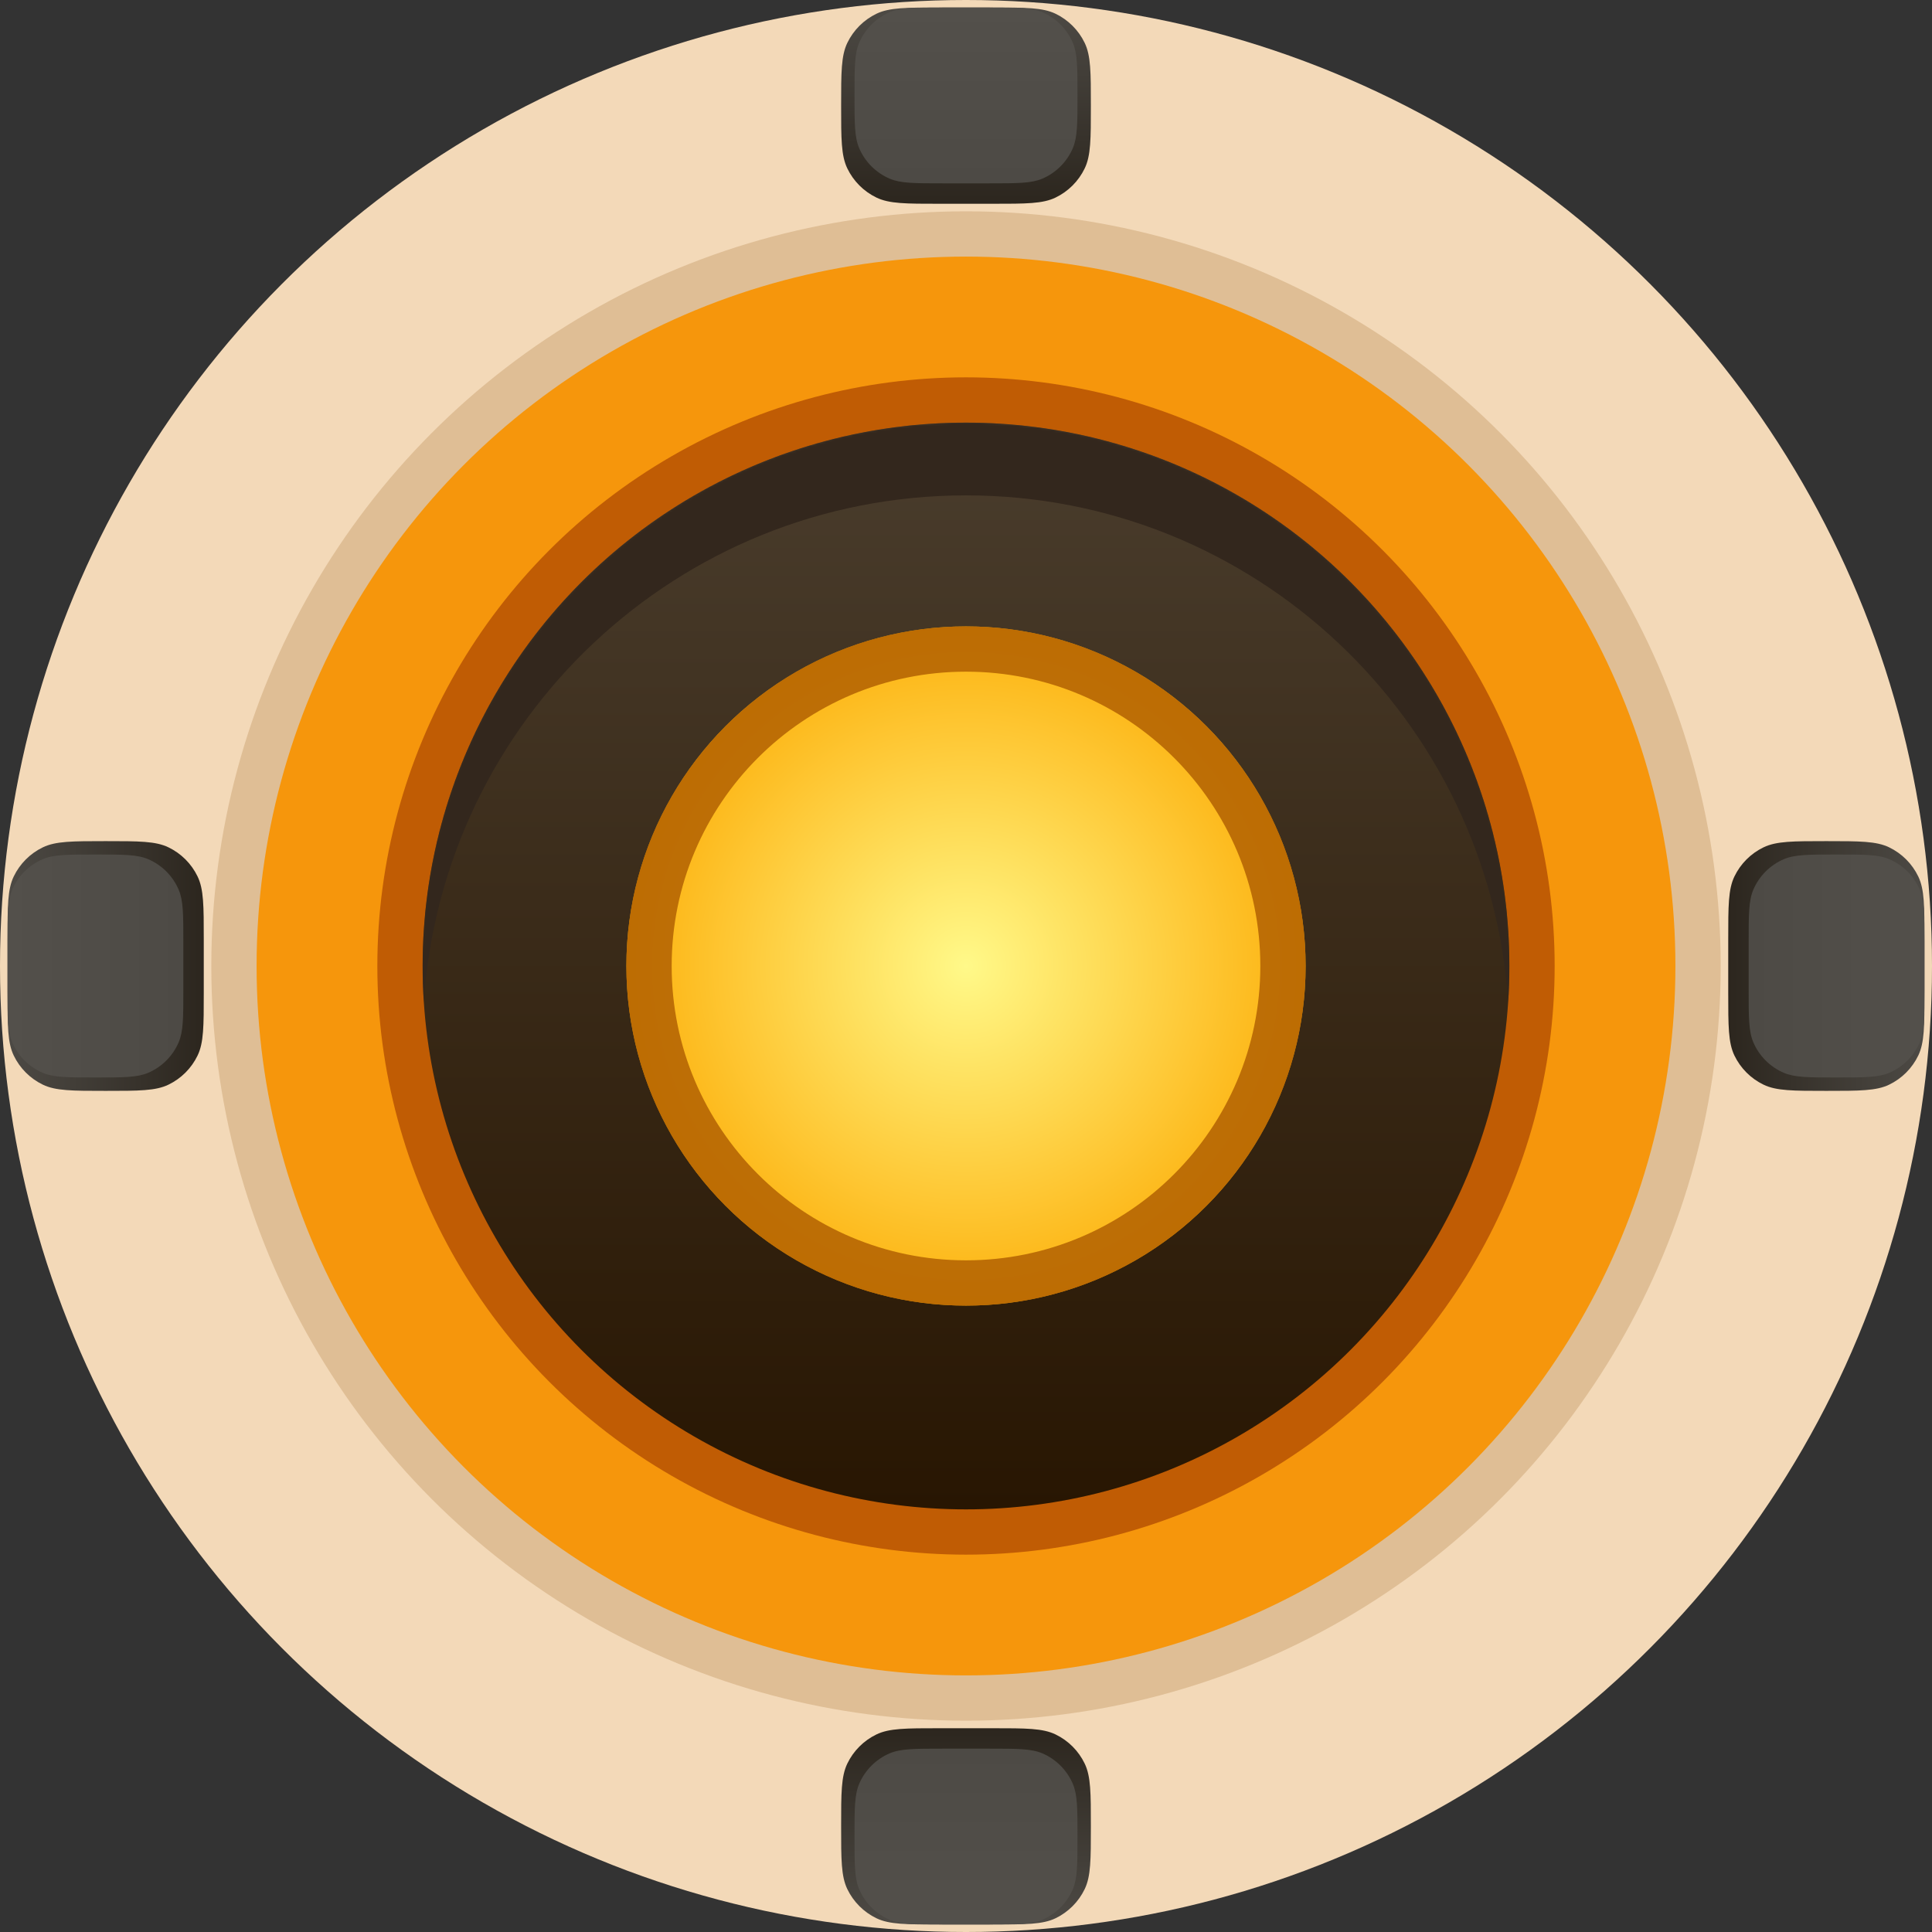 <svg width="850" height="850" viewBox="0 0 850 850" fill="none" xmlns="http://www.w3.org/2000/svg">
<rect x="0" y="0" width="850" height="850" fill="#333333" stroke="none"/>
<circle cx="425" cy="425" r="425" fill="#F3D9B8"/>
<ellipse cx="425" cy="425" rx="332.031" ry="332.031" fill="#DFBE95"/>
<circle cx="425" cy="425" r="312.109" fill="#F6960C"/>
<ellipse cx="425" cy="425" rx="258.984" ry="258.984" fill="#C05C04"/>
<ellipse cx="425" cy="425" rx="239.063" ry="239.063" fill="url(#paint0_linear_2121_31385)"/>
<mask id="mask0_2121_31385" style="mask-type:alpha" maskUnits="userSpaceOnUse" x="185" y="185" width="480" height="480">
<circle cx="425" cy="425" r="239.063" fill="url(#paint1_linear_2121_31385)"/>
</mask>
<g mask="url(#mask0_2121_31385)">
<path d="M425.001 185.938C557.031 185.938 664.063 292.969 664.063 425C664.063 430.378 663.882 435.714 663.532 441.004C655.298 316.436 551.653 217.947 425.001 217.947C298.348 217.947 194.702 316.436 186.468 441.004C186.118 435.714 185.939 430.378 185.939 425C185.939 292.969 292.97 185.938 425.001 185.938Z" fill="#33271D"/>
</g>
<ellipse cx="425" cy="425" rx="149.414" ry="149.414" fill="url(#paint2_radial_2121_31385)"/>
<path opacity="0.8" d="M425 275.586C507.519 275.586 574.414 342.481 574.414 425C574.414 507.519 507.519 574.414 425 574.414C342.481 574.414 275.586 507.519 275.586 425C275.586 342.481 342.481 275.586 425 275.586ZM425 295.508C353.483 295.508 295.508 353.483 295.508 425C295.508 496.517 353.483 554.492 425 554.492C496.516 554.492 554.492 496.516 554.492 425C554.492 353.484 496.516 295.508 425 295.508Z" fill="#AC5B00"/>
<path d="M370.064 46.484C370.064 31.84 370.064 24.519 372.784 18.87C375.484 13.264 380.008 8.74 385.614 6.04C391.263 3.32 398.584 3.32 413.228 3.32H436.772C451.416 3.32 458.737 3.32 464.386 6.04C469.992 8.74 474.516 13.264 477.216 18.87C479.936 24.519 479.936 31.84 479.936 46.484C479.936 61.128 479.936 68.45 477.216 74.098C474.516 79.704 469.992 84.228 464.386 86.928C458.737 89.648 451.416 89.648 436.772 89.648H413.228C398.584 89.648 391.263 89.648 385.614 86.928C380.008 84.228 375.484 79.704 372.784 74.098C370.064 68.45 370.064 61.128 370.064 46.484Z" fill="url(#paint3_linear_2121_31385)"/>
<path d="M375.95 41.99C375.95 29.72 375.95 23.585 378.017 18.768C380.596 12.757 385.387 7.966 391.398 5.387C396.215 3.32 402.35 3.32 414.62 3.32H435.38C447.65 3.32 453.785 3.32 458.602 5.387C464.613 7.966 469.404 12.757 471.983 18.768C474.05 23.585 474.05 29.72 474.05 41.99C474.05 54.26 474.05 60.395 471.983 65.212C469.404 71.223 464.613 76.013 458.602 78.593C453.785 80.66 447.65 80.66 435.38 80.66H414.62C402.35 80.66 396.215 80.66 391.398 78.593C385.387 76.013 380.596 71.223 378.017 65.212C375.95 60.395 375.95 54.26 375.95 41.99Z" fill="url(#paint4_linear_2121_31385)"/>
<path d="M370.064 803.516C370.064 818.159 370.064 825.481 372.784 831.13C375.484 836.736 380.008 841.26 385.614 843.959C391.263 846.68 398.584 846.68 413.228 846.68H436.772C451.416 846.68 458.737 846.68 464.386 843.959C469.992 841.26 474.516 836.736 477.216 831.13C479.936 825.481 479.936 818.159 479.936 803.516C479.936 788.872 479.936 781.55 477.216 775.902C474.516 770.295 469.992 765.772 464.386 763.072C458.737 760.352 451.416 760.352 436.772 760.352H413.228C398.584 760.352 391.263 760.352 385.614 763.072C380.008 765.772 375.484 770.295 372.784 775.902C370.064 781.55 370.064 788.872 370.064 803.516Z" fill="url(#paint5_linear_2121_31385)"/>
<path d="M375.95 808.01C375.95 820.28 375.95 826.415 378.017 831.232C380.596 837.243 385.387 842.033 391.398 844.613C396.215 846.68 402.35 846.68 414.62 846.68H435.38C447.65 846.68 453.785 846.68 458.602 844.613C464.613 842.033 469.404 837.243 471.983 831.232C474.05 826.415 474.05 820.28 474.05 808.01C474.05 795.74 474.05 789.605 471.983 784.788C469.404 778.777 464.613 773.986 458.602 771.407C453.785 769.34 447.65 769.34 435.38 769.34H414.62C402.35 769.34 396.215 769.34 391.398 771.407C385.387 773.986 380.596 778.777 378.017 784.788C375.95 789.605 375.95 795.74 375.95 808.01Z" fill="url(#paint6_linear_2121_31385)"/>
<path d="M46.484 479.936C31.841 479.936 24.519 479.936 18.87 477.216C13.264 474.516 8.74 469.992 6.04 464.386C3.32 458.737 3.32 451.416 3.32 436.772L3.32 413.228C3.32 398.584 3.32 391.263 6.04 385.614C8.74 380.008 13.264 375.484 18.87 372.784C24.519 370.064 31.841 370.064 46.484 370.064C61.128 370.064 68.45 370.064 74.098 372.784C79.705 375.484 84.228 380.008 86.928 385.614C89.648 391.263 89.648 398.584 89.648 413.228L89.648 436.772C89.648 451.416 89.648 458.737 86.928 464.386C84.228 469.992 79.705 474.516 74.098 477.216C68.45 479.936 61.128 479.936 46.484 479.936Z" fill="url(#paint7_linear_2121_31385)"/>
<path d="M41.99 474.05C29.72 474.05 23.585 474.05 18.768 471.983C12.757 469.404 7.967 464.613 5.387 458.602C3.32 453.785 3.32 447.65 3.32 435.38L3.32 414.62C3.32 402.35 3.32 396.215 5.387 391.398C7.967 385.387 12.757 380.596 18.768 378.017C23.585 375.95 29.72 375.95 41.99 375.95C54.26 375.95 60.395 375.95 65.212 378.017C71.223 380.596 76.014 385.387 78.593 391.398C80.66 396.215 80.66 402.35 80.66 414.62L80.66 435.38C80.66 447.65 80.66 453.785 78.593 458.602C76.014 464.613 71.223 469.404 65.212 471.983C60.395 474.05 54.26 474.05 41.99 474.05Z" fill="url(#paint8_linear_2121_31385)"/>
<path d="M803.516 479.936C818.159 479.936 825.481 479.936 831.13 477.216C836.736 474.516 841.26 469.992 843.959 464.386C846.68 458.737 846.68 451.416 846.68 436.772L846.68 413.228C846.68 398.584 846.68 391.263 843.96 385.614C841.26 380.008 836.736 375.484 831.13 372.784C825.481 370.064 818.159 370.064 803.516 370.064C788.872 370.064 781.55 370.064 775.902 372.784C770.295 375.484 765.772 380.008 763.072 385.614C760.352 391.263 760.352 398.584 760.352 413.228L760.352 436.772C760.352 451.416 760.352 458.737 763.072 464.386C765.772 469.992 770.295 474.516 775.902 477.216C781.55 479.936 788.872 479.936 803.516 479.936Z" fill="url(#paint9_linear_2121_31385)"/>
<path d="M808.01 474.05C820.28 474.05 826.415 474.05 831.232 471.983C837.243 469.404 842.033 464.613 844.613 458.602C846.68 453.785 846.68 447.65 846.68 435.38L846.68 414.62C846.68 402.35 846.68 396.215 844.613 391.398C842.033 385.387 837.243 380.596 831.232 378.017C826.415 375.95 820.28 375.95 808.01 375.95C795.74 375.95 789.605 375.95 784.788 378.017C778.777 380.596 773.986 385.387 771.407 391.398C769.34 396.215 769.34 402.35 769.34 414.62L769.34 435.38C769.34 447.65 769.34 453.785 771.407 458.602C773.986 464.613 778.777 469.404 784.788 471.983C789.605 474.05 795.74 474.05 808.01 474.05Z" fill="url(#paint10_linear_2121_31385)"/>
<defs>
<linearGradient id="paint0_linear_2121_31385" x1="425" y1="185.937" x2="425" y2="664.063" gradientUnits="userSpaceOnUse">
<stop stop-color="#4A3D2D"/>
<stop offset="1" stop-color="#281602"/>
</linearGradient>
<linearGradient id="paint1_linear_2121_31385" x1="425" y1="185.938" x2="425" y2="664.063" gradientUnits="userSpaceOnUse">
<stop stop-color="#4A3D2D"/>
<stop offset="1" stop-color="#281602"/>
</linearGradient>
<radialGradient id="paint2_radial_2121_31385" cx="0" cy="0" r="1" gradientUnits="userSpaceOnUse" gradientTransform="translate(425 425) rotate(90) scale(149.414 149.414)">
<stop stop-color="#FFF989"/>
<stop offset="1" stop-color="#FDB10E"/>
</radialGradient>
<linearGradient id="paint3_linear_2121_31385" x1="425" y1="3.32" x2="425" y2="89.648" gradientUnits="userSpaceOnUse">
<stop stop-color="#4D4A45"/>
<stop offset="1" stop-color="#2C261E"/>
</linearGradient>
<linearGradient id="paint4_linear_2121_31385" x1="425" y1="3.32" x2="425" y2="80.66" gradientUnits="userSpaceOnUse">
<stop stop-color="#53504B"/>
<stop offset="1" stop-color="#4D4A45"/>
</linearGradient>
<linearGradient id="paint5_linear_2121_31385" x1="425" y1="846.68" x2="425" y2="760.352" gradientUnits="userSpaceOnUse">
<stop stop-color="#4D4A45"/>
<stop offset="1" stop-color="#2C261E"/>
</linearGradient>
<linearGradient id="paint6_linear_2121_31385" x1="425" y1="846.68" x2="425" y2="769.34" gradientUnits="userSpaceOnUse">
<stop stop-color="#53504B"/>
<stop offset="1" stop-color="#4D4A45"/>
</linearGradient>
<linearGradient id="paint7_linear_2121_31385" x1="3.32" y1="425" x2="89.648" y2="425" gradientUnits="userSpaceOnUse">
<stop stop-color="#4D4A45"/>
<stop offset="1" stop-color="#2C261E"/>
</linearGradient>
<linearGradient id="paint8_linear_2121_31385" x1="3.32" y1="425" x2="80.66" y2="425" gradientUnits="userSpaceOnUse">
<stop stop-color="#53504B"/>
<stop offset="1" stop-color="#4D4A45"/>
</linearGradient>
<linearGradient id="paint9_linear_2121_31385" x1="846.68" y1="425" x2="760.352" y2="425" gradientUnits="userSpaceOnUse">
<stop stop-color="#4D4A45"/>
<stop offset="1" stop-color="#2C261E"/>
</linearGradient>
<linearGradient id="paint10_linear_2121_31385" x1="846.68" y1="425" x2="769.34" y2="425" gradientUnits="userSpaceOnUse">
<stop stop-color="#53504B"/>
<stop offset="1" stop-color="#4D4A45"/>
</linearGradient>
</defs>
</svg>
